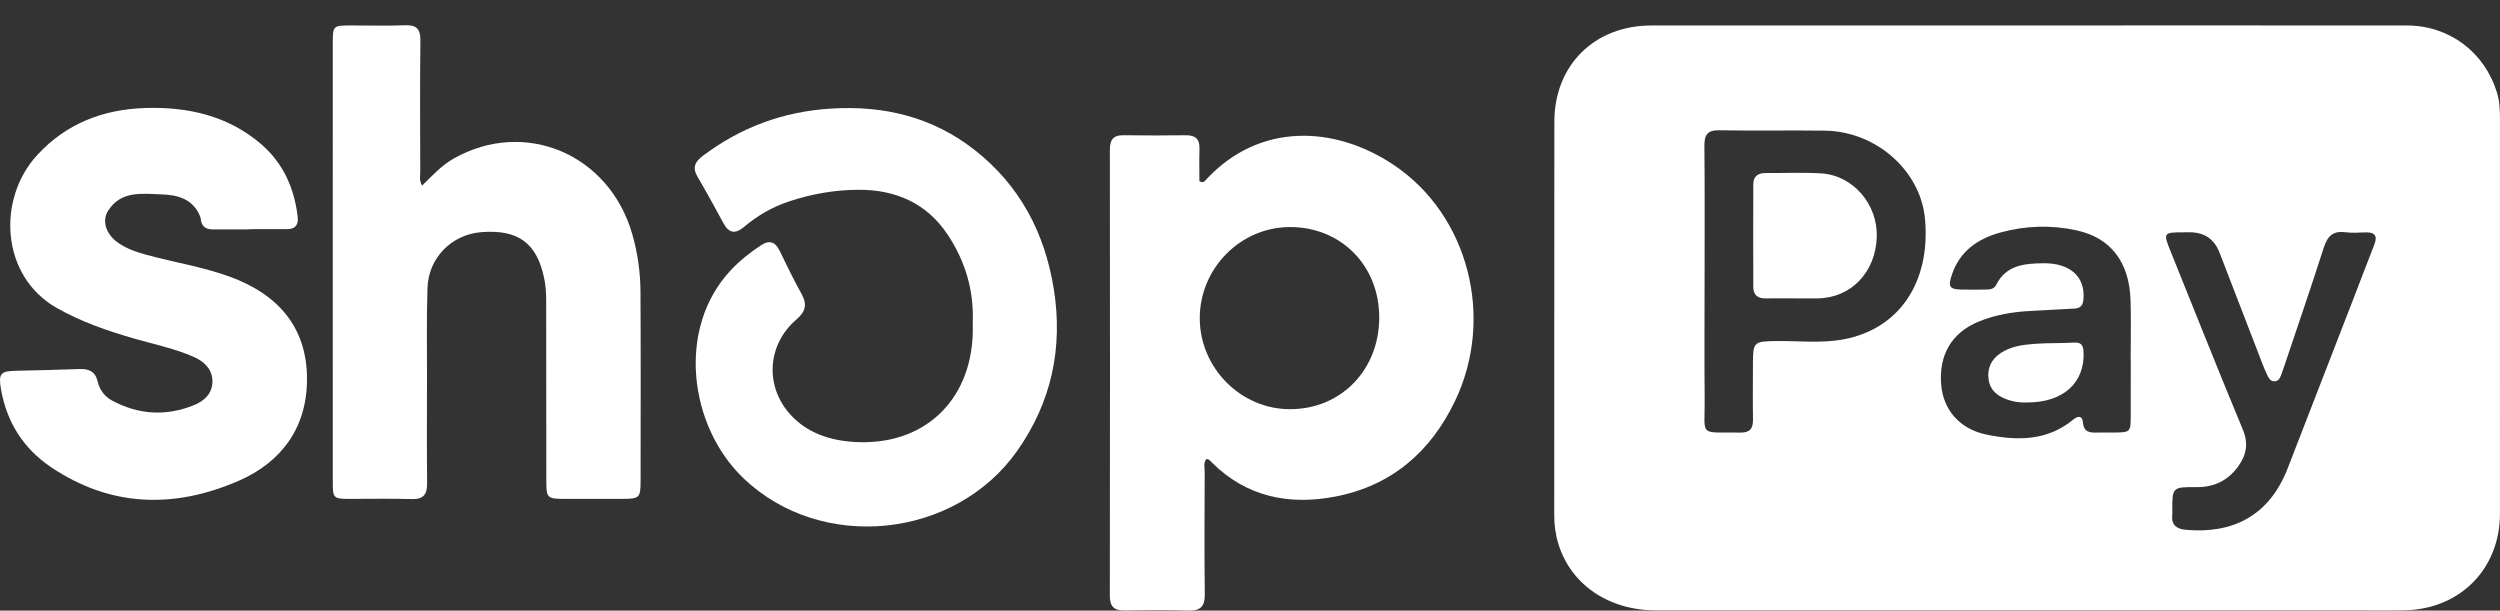 <?xml version="1.0" encoding="UTF-8"?>
<svg id="Layer_1" data-name="Layer 1" xmlns="http://www.w3.org/2000/svg" version="1.1" viewBox="0 0 984.414 240.427">
  <rect x="0" y="0" width="984.414" height="240.427" fill="#333333" stroke="none"/>
  <defs>
    <style>
      .cls-1 {
        fill: #fff;
        stroke-width: 0px;
      }
    </style>
  </defs>
  <path class="cls-1" d="M798.249,10.021c49.824-.003,99.648-.033,149.471.014,16.718.016,30.604,10.467,35.49,26.389,1.045,3.404,1.195,6.867,1.194,10.377-.006,51.823.026,103.646-.005,155.47-.013,21.643-15.568,37.486-37.317,38.044-6.162.158-12.33.039-18.496.039-92.149.001-184.298.01-276.447-.006-18.709-.003-33.535-10.123-38.489-26.129-1.143-3.692-1.644-7.452-1.641-11.323.029-51.657-.01-103.314.045-154.97.023-22.292,15.781-37.877,38.223-37.891,49.324-.031,98.648-.01,147.972-.013ZM671.202,110.96c0,15.333-.123,30.668.035,45.999.157,15.331-2.678,13.145,14.109,13.377,3.728.052,4.983-1.628,4.922-5.158-.123-7.164-.036-14.332-.026-21.499.013-9.083.269-9.268,9.156-9.381,8.824-.113,17.747.955,26.453-.66,22.03-4.088,34.364-22.512,32.16-47.353-1.685-18.992-19.183-34.566-39.443-34.842-13.831-.188-27.669.114-41.497-.143-4.732-.088-5.983,1.732-5.939,6.16.175,17.831.073,35.666.071,53.499ZM839.024,141.717c-.015,0-.029,0-.044,0,0-7.831.201-15.667-.043-23.49-.472-15.173-7.895-24.632-21.329-27.541-9.953-2.155-19.897-1.85-29.685.8-8.944,2.422-16.092,7.231-19.277,16.489-1.724,5.011-1.06,5.973,4.069,6.063,2.998.053,5.998.003,8.997-.005,1.71-.004,3.457-.112,4.326-1.87,3.849-7.784,11.186-8.398,18.384-8.507,10.8-.163,16.673,5.351,15.984,14.061-.19,2.406-1.063,3.677-3.577,3.791-5.653.256-11.3.648-16.952.918-7.207.343-14.262,1.504-20.936,4.293-10.497,4.386-15.542,13.095-14.574,24.764.815,9.826,7.22,17.443,17.77,19.625,12.008,2.484,23.917,2.619,34.189-5.856,1.806-1.49,3.638-1.768,3.859,1.055.3,3.823,2.62,4.1,5.512,4.024,2.164-.057,4.332,0,6.497-.011,6.686-.035,6.802-.13,6.823-6.61.024-7.331.005-14.662.005-21.992ZM862.263,91.469c-.666,0-1.332,0-1.998,0-8.537.011-8.564.063-5.431,7.823,9.411,23.309,18.657,46.687,28.326,69.888,2.308,5.538,1.354,10.007-1.817,14.434-3.956,5.524-9.401,8.243-16.25,8.199-9.786-.063-9.786-.023-9.705,9.7.003.333.04.671-.002.998-.518,4.02,1.466,5.765,5.294,6.106,18.17,1.62,32.709-5.141,40.131-24.207,8.755-22.494,17.462-45.007,26.18-67.516,2.646-6.83,5.214-13.691,7.909-20.502,1.398-3.534.263-5.008-3.449-4.889-2.661.085-5.366.291-7.984-.057-4.979-.661-7.059,1.727-8.493,6.207-4.974,15.538-10.293,30.966-15.483,46.435-.371,1.105-.733,2.214-1.148,3.302-.479,1.254-.975,2.602-2.557,2.75-1.596.149-2.349-1.032-2.932-2.274-.636-1.356-1.253-2.724-1.793-4.12-5.705-14.749-11.405-29.5-17.08-44.26q-3.079-8.007-11.718-8.019Z"/>
  <path class="cls-1" d="M474.932,180.809c-1.129,1.597-.561,3.477-.567,5.222-.054,15.998-.164,31.997.042,47.993.062,4.813-1.713,6.53-6.433,6.397-8.326-.234-16.664-.178-24.994-.029-4.183.075-5.974-1.425-5.967-5.822.086-58.492.076-116.984.013-175.476-.004-3.899,1.196-5.919,5.41-5.847,8.163.139,16.331.105,24.496.011,3.78-.043,5.509,1.528,5.383,5.379-.141,4.308-.032,8.624-.032,12.731,1.663.9,2.22-.185,2.837-.848,20.75-22.267,50.327-21.242,73.737-5.538,29.438,19.748,39.799,60.182,24.062,92.96-9.609,20.014-24.994,33.285-46.939,37.553-18.252,3.55-35.174.268-48.914-13.513-.565-.567-1.033-1.319-2.133-1.173ZM543.095,124.974c-.006-20.403-15.039-35.604-35.175-35.57-19.443.033-35.469,16.209-35.495,35.828-.026,19.556,16.059,35.848,35.433,35.891,20.158.045,35.242-15.431,35.236-36.149Z"/>
  <path class="cls-1" d="M166.221,73.086c3.964-3.906,7.629-7.932,12.409-10.643,27.959-15.853,61.25-1.819,70.314,29.695,2.129,7.403,3.215,15.008,3.257,22.677.135,24.819.066,49.64.041,74.46-.007,6.738-.427,7.134-7.017,7.158-7.829.028-15.659.035-23.488-.002-6.072-.029-6.604-.517-6.615-6.526-.044-23.821-.037-47.641-.053-71.462-.002-3-.182-5.967-.805-8.933-2.901-13.81-10.178-19.198-24.649-18.107-11.682.881-20.89,10.049-21.288,21.938-.39,11.648-.17,23.317-.187,34.977-.021,13.993-.099,27.986.038,41.977.043,4.397-1.431,6.363-6.091,6.218-8.154-.254-16.323-.046-24.485-.072-6.258-.02-6.556-.293-6.562-6.438-.021-22.821-.009-45.643-.009-68.464,0-34.815-.005-69.63.005-104.445.002-6.947.114-7.05,6.904-7.069,7.163-.02,14.334.2,21.486-.077,4.51-.175,6.161,1.348,6.106,5.977-.204,17.155-.097,34.314-.05,51.472.005,1.759-.507,3.622.739,5.688Z"/>
  <path class="cls-1" d="M383.04,126.372c.384-12.386-3.043-23.682-9.873-33.968-8.313-12.52-20.634-17.707-35.02-17.68-9.279.017-18.55,1.627-27.495,4.6-6.596,2.193-12.443,5.604-17.705,10.05-3.34,2.823-5.896,2.507-8.025-1.388-3.355-6.138-6.664-12.307-10.224-18.325-2.203-3.724-1.018-6.001,2.155-8.377,14.952-11.199,31.568-17.357,50.325-18.522,20.98-1.304,40.026,3.289,56.668,16.346,17.791,13.959,27.6,32.72,31.104,54.711,3.661,22.981-.821,44.385-14.353,63.632-24.447,34.772-77.153,40.222-107.849,10.871-21.434-20.494-26.484-59.04-4.962-81.957,3.566-3.797,7.605-6.96,11.921-9.816,3.233-2.14,5.557-1.324,7.242,2.102,2.793,5.681,5.496,11.42,8.593,16.934,2.367,4.215,1.804,7.006-1.992,10.268-11.471,9.858-12.485,26.227-2.301,37.415,6.611,7.263,15.56,10.167,25.124,10.754,26.931,1.654,45.806-15.695,46.662-42.652.053-1.664.007-3.332.007-4.998Z"/>
  <path class="cls-1" d="M98.007,90.33c-4.666,0-9.333-.033-13.999.013-2.691.026-4.524-.919-4.91-3.813-.066-.493-.166-.998-.355-1.454-2.813-6.776-8.81-8.328-15.132-8.539-7.709-.257-16.102-1.559-21.131,6.606-2.424,3.936-.677,9.022,3.724,12.232,3.41,2.488,7.344,3.835,11.397,4.944,10.924,2.988,22.191,4.742,32.856,8.623,18.682,6.797,30.351,19.579,30.431,40.092.074,19.044-9.775,32.863-26.981,40.326-25.292,10.97-50.339,10.393-73.803-5.404-10.828-7.29-17.465-17.697-19.716-30.7-1.06-6.121-.203-7.122,5.819-7.255,8.323-.183,16.646-.37,24.965-.686,3.788-.144,6.352.893,7.31,5.011.735,3.16,2.694,5.8,5.61,7.375,10.438,5.638,21.262,6.264,32.246,1.846,4.06-1.633,7.298-4.605,7.309-9.282.012-4.836-3.183-7.909-7.42-9.762-7.359-3.219-15.227-4.851-22.907-7.045-10.759-3.074-21.227-6.66-31.049-12.245C.412,108.783-1.365,78.466,14.685,61.015c11.448-12.447,26.08-17.952,42.373-18.482,16.64-.542,32.582,2.896,45.728,14.182,8.762,7.523,13.132,17.428,14.449,28.776.365,3.147-1.081,4.734-4.229,4.744-4.999.017-9.999.004-14.998.004,0,.03,0,.06,0,.09Z"/>
  <path class="cls-1" d="M706.644,117.48c-3.833,0-7.667-.058-11.498.018-3.123.062-4.741-1.48-4.754-4.478-.057-13.496-.055-26.992,0-40.487.012-3.073,1.806-4.423,4.843-4.398,7.331.058,14.687-.325,21.99.142,12.464.796,22.176,12.193,21.785,24.956-.429,14.002-10.161,24.115-23.366,24.26-2.999.033-5.999.005-8.999.005v-.017Z"/>
  <path class="cls-1" d="M798.237,158.476c-2.562.135-5.532-.224-8.366-1.33-3.62-1.412-6.333-3.674-6.845-7.825-.543-4.404,1.073-7.824,4.747-10.278,4.193-2.802,9.045-3.329,13.853-3.68,4.98-.363,10-.152,14.987-.457,2.924-.179,3.699,1.015,3.82,3.731.535,12.031-7.976,19.876-22.196,19.838Z"/>
</svg>